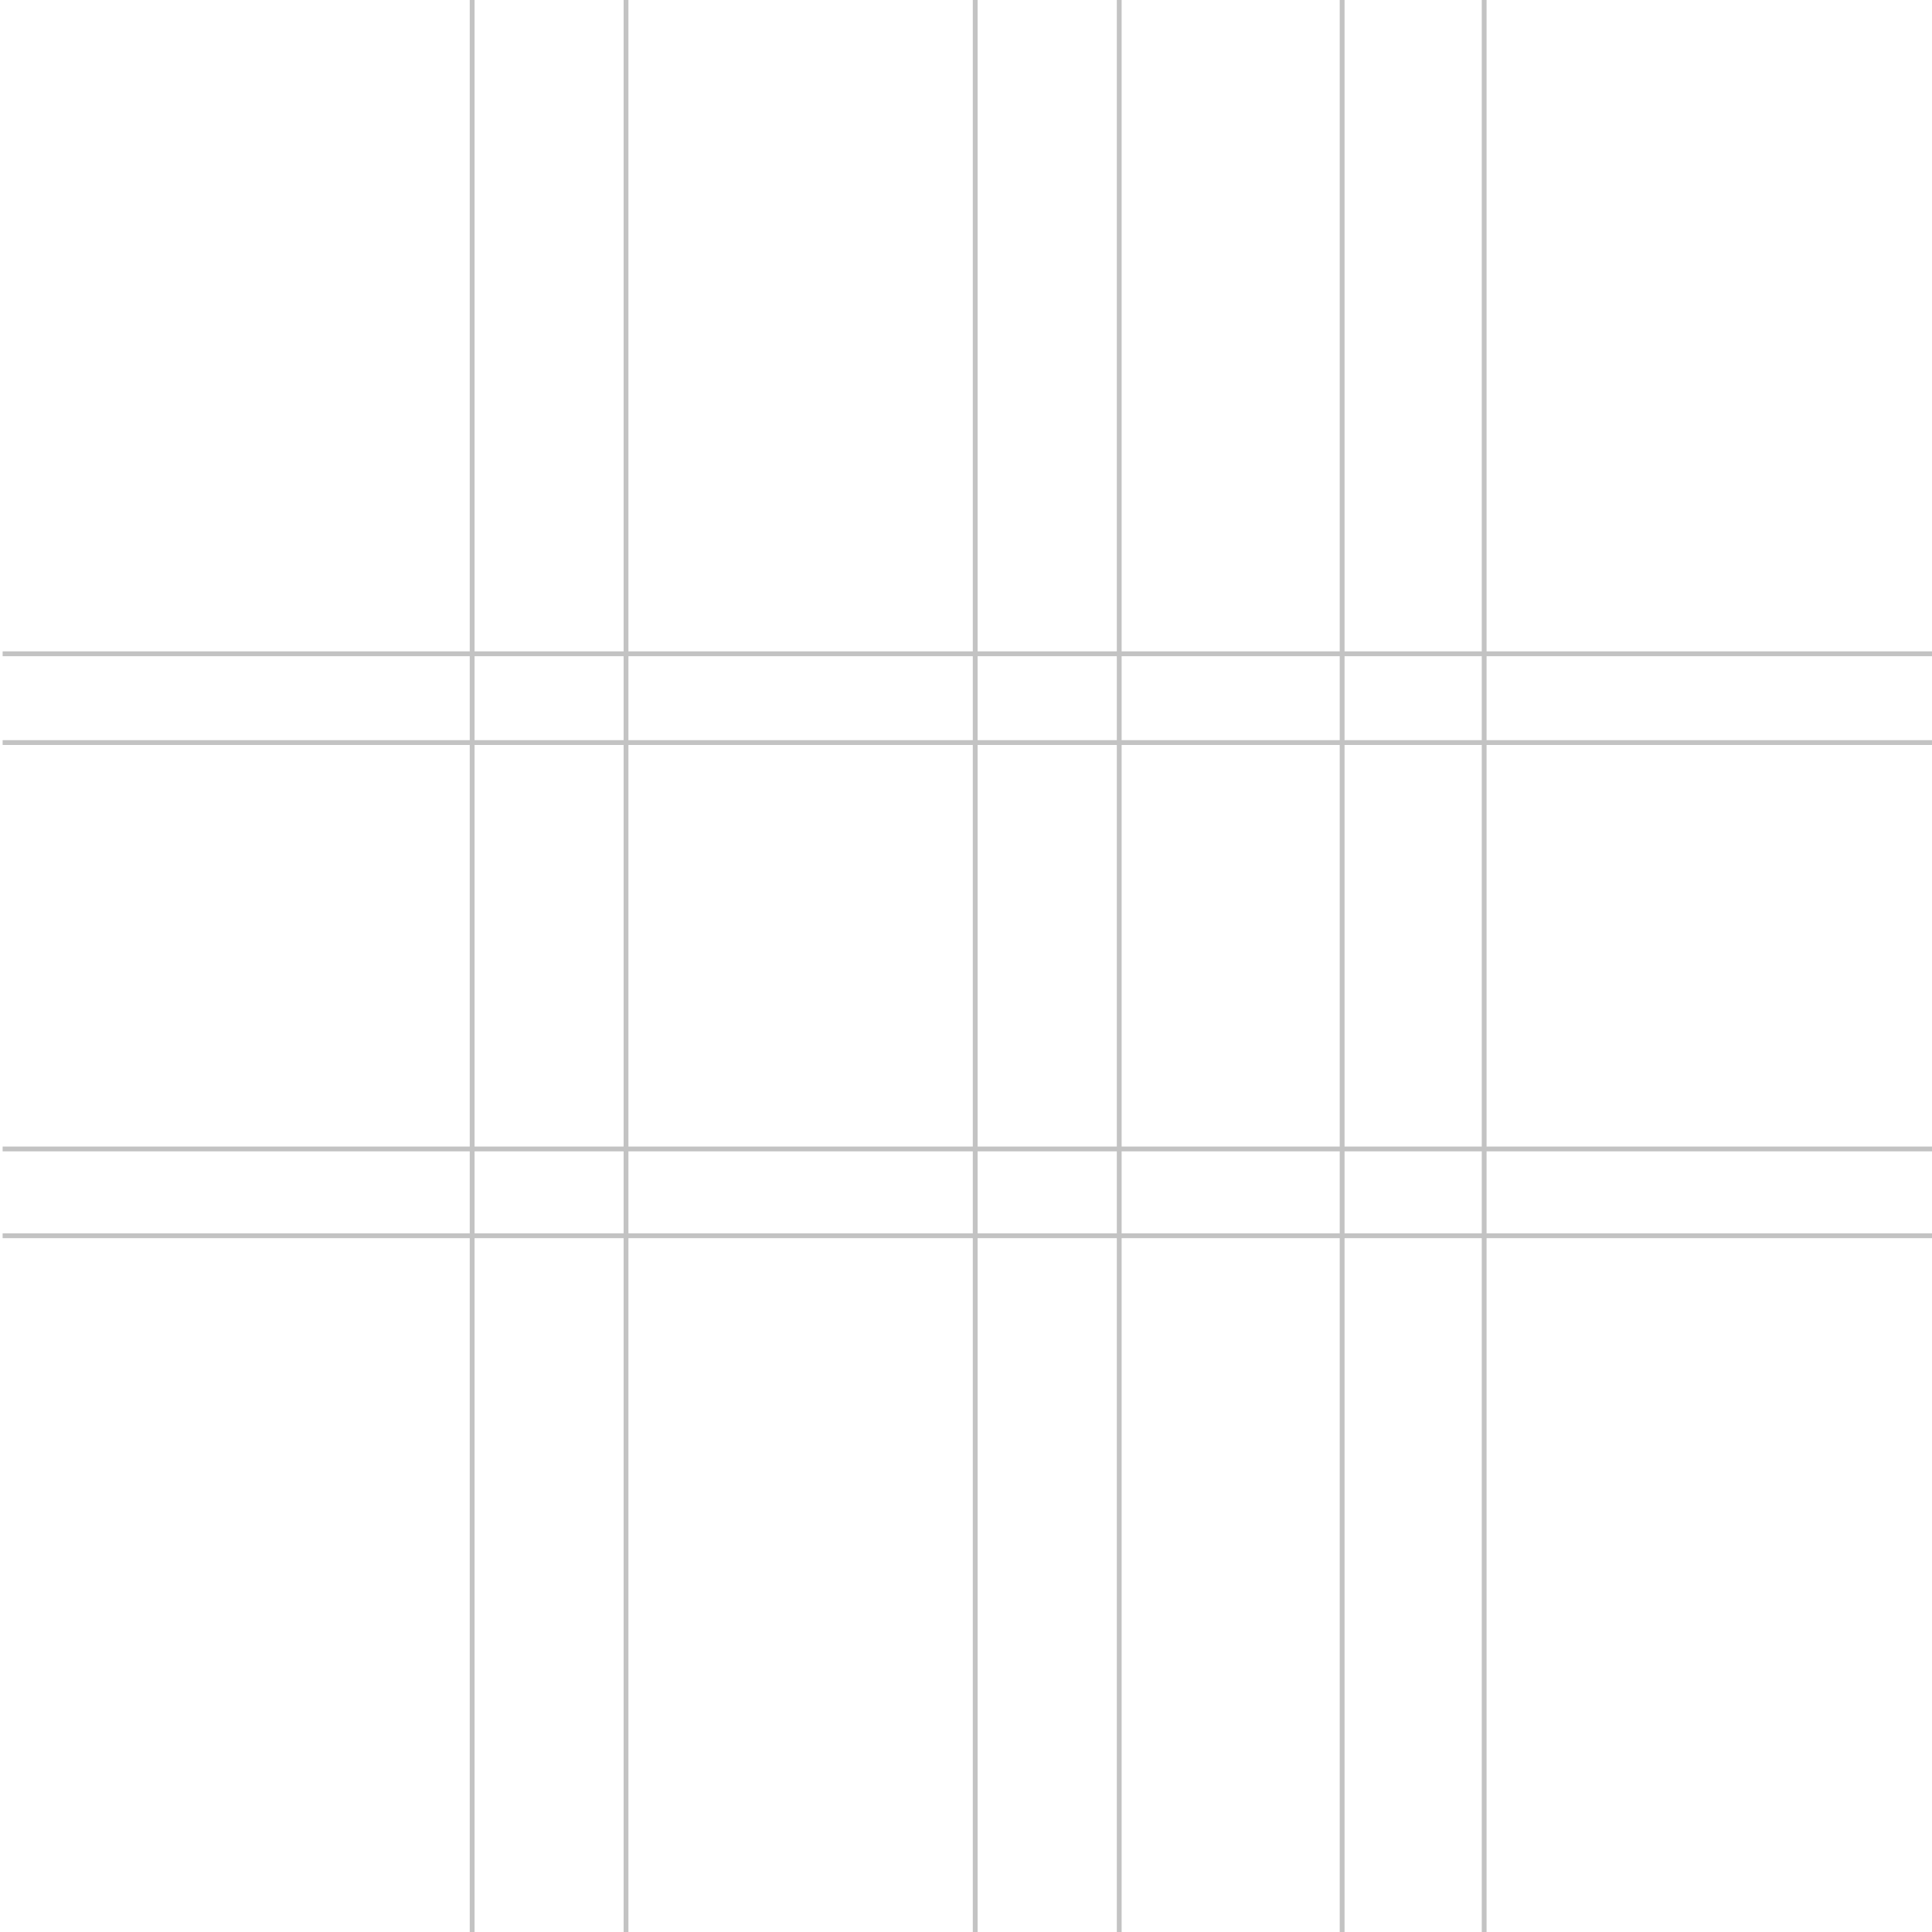 <svg xmlns="http://www.w3.org/2000/svg" xmlns:xlink="http://www.w3.org/1999/xlink" width="401" height="401" viewBox="0 0 401 401">
  <defs>
    <clipPath id="clip-post-contain-logo-grid">
      <rect width="401" height="401"/>
    </clipPath>
  </defs>
  <g id="post-contain-logo-grid" clip-path="url(#clip-post-contain-logo-grid)">
    <g id="Groupe_2985" data-name="Groupe 2985" transform="translate(0.546 -0.244)">
      <g id="Groupe_2984" data-name="Groupe 2984">
        <path id="Tracé_12142" data-name="Tracé 12142" d="M4301.006-1793.031v-243.036L4406.875-1975v121.712Z" transform="translate(-4099.108 2110.614)" fill="none" opacity="0.738"/>
        <path id="Tracé_12144" data-name="Tracé 12144" d="M4301.006-1793.031v-243.036L4406.875-1975v121.712Z" transform="translate(-4099.108 2110.614)" fill="none"/>
        <g id="Groupe_2986" data-name="Groupe 2986">
          <line id="Ligne_2" data-name="Ligne 2" x2="400.454" transform="translate(0 135.941)" fill="none" stroke="#c3c3c3" stroke-width="1"/>
          <line id="Ligne_3" data-name="Ligne 3" x2="400.454" transform="translate(0 154.367)" fill="none" stroke="#c3c3c3" stroke-width="1"/>
          <line id="Ligne_4" data-name="Ligne 4" x2="400.454" transform="translate(0 238.716)" fill="none" stroke="#c3c3c3" stroke-width="1"/>
          <line id="Ligne_5" data-name="Ligne 5" x2="400.454" transform="translate(0 256.733)" fill="none" stroke="#c3c3c3" stroke-width="1"/>
          <line id="Ligne_6" data-name="Ligne 6" y2="401.273" transform="translate(201.865)" fill="none" stroke="#c3c3c3" stroke-width="1"/>
          <line id="Ligne_7" data-name="Ligne 7" y2="401.273" transform="translate(97.452)" fill="none" stroke="#c3c3c3" stroke-width="1"/>
          <line id="Ligne_8" data-name="Ligne 8" y2="401.273" transform="translate(307.505)" fill="none" stroke="#c3c3c3" stroke-width="1"/>
          <line id="Ligne_9" data-name="Ligne 9" y2="401.273" transform="translate(278.025)" fill="none" stroke="#c3c3c3" stroke-width="1"/>
          <line id="Ligne_10" data-name="Ligne 10" y2="401.273" transform="translate(231.756)" fill="none" stroke="#c3c3c3" stroke-width="1"/>
          <line id="Ligne_11" data-name="Ligne 11" y2="401.273" transform="translate(129.389)" fill="none" stroke="#c3c3c3" stroke-width="1"/>
        </g>
      </g>
    </g>
  </g>
</svg>
